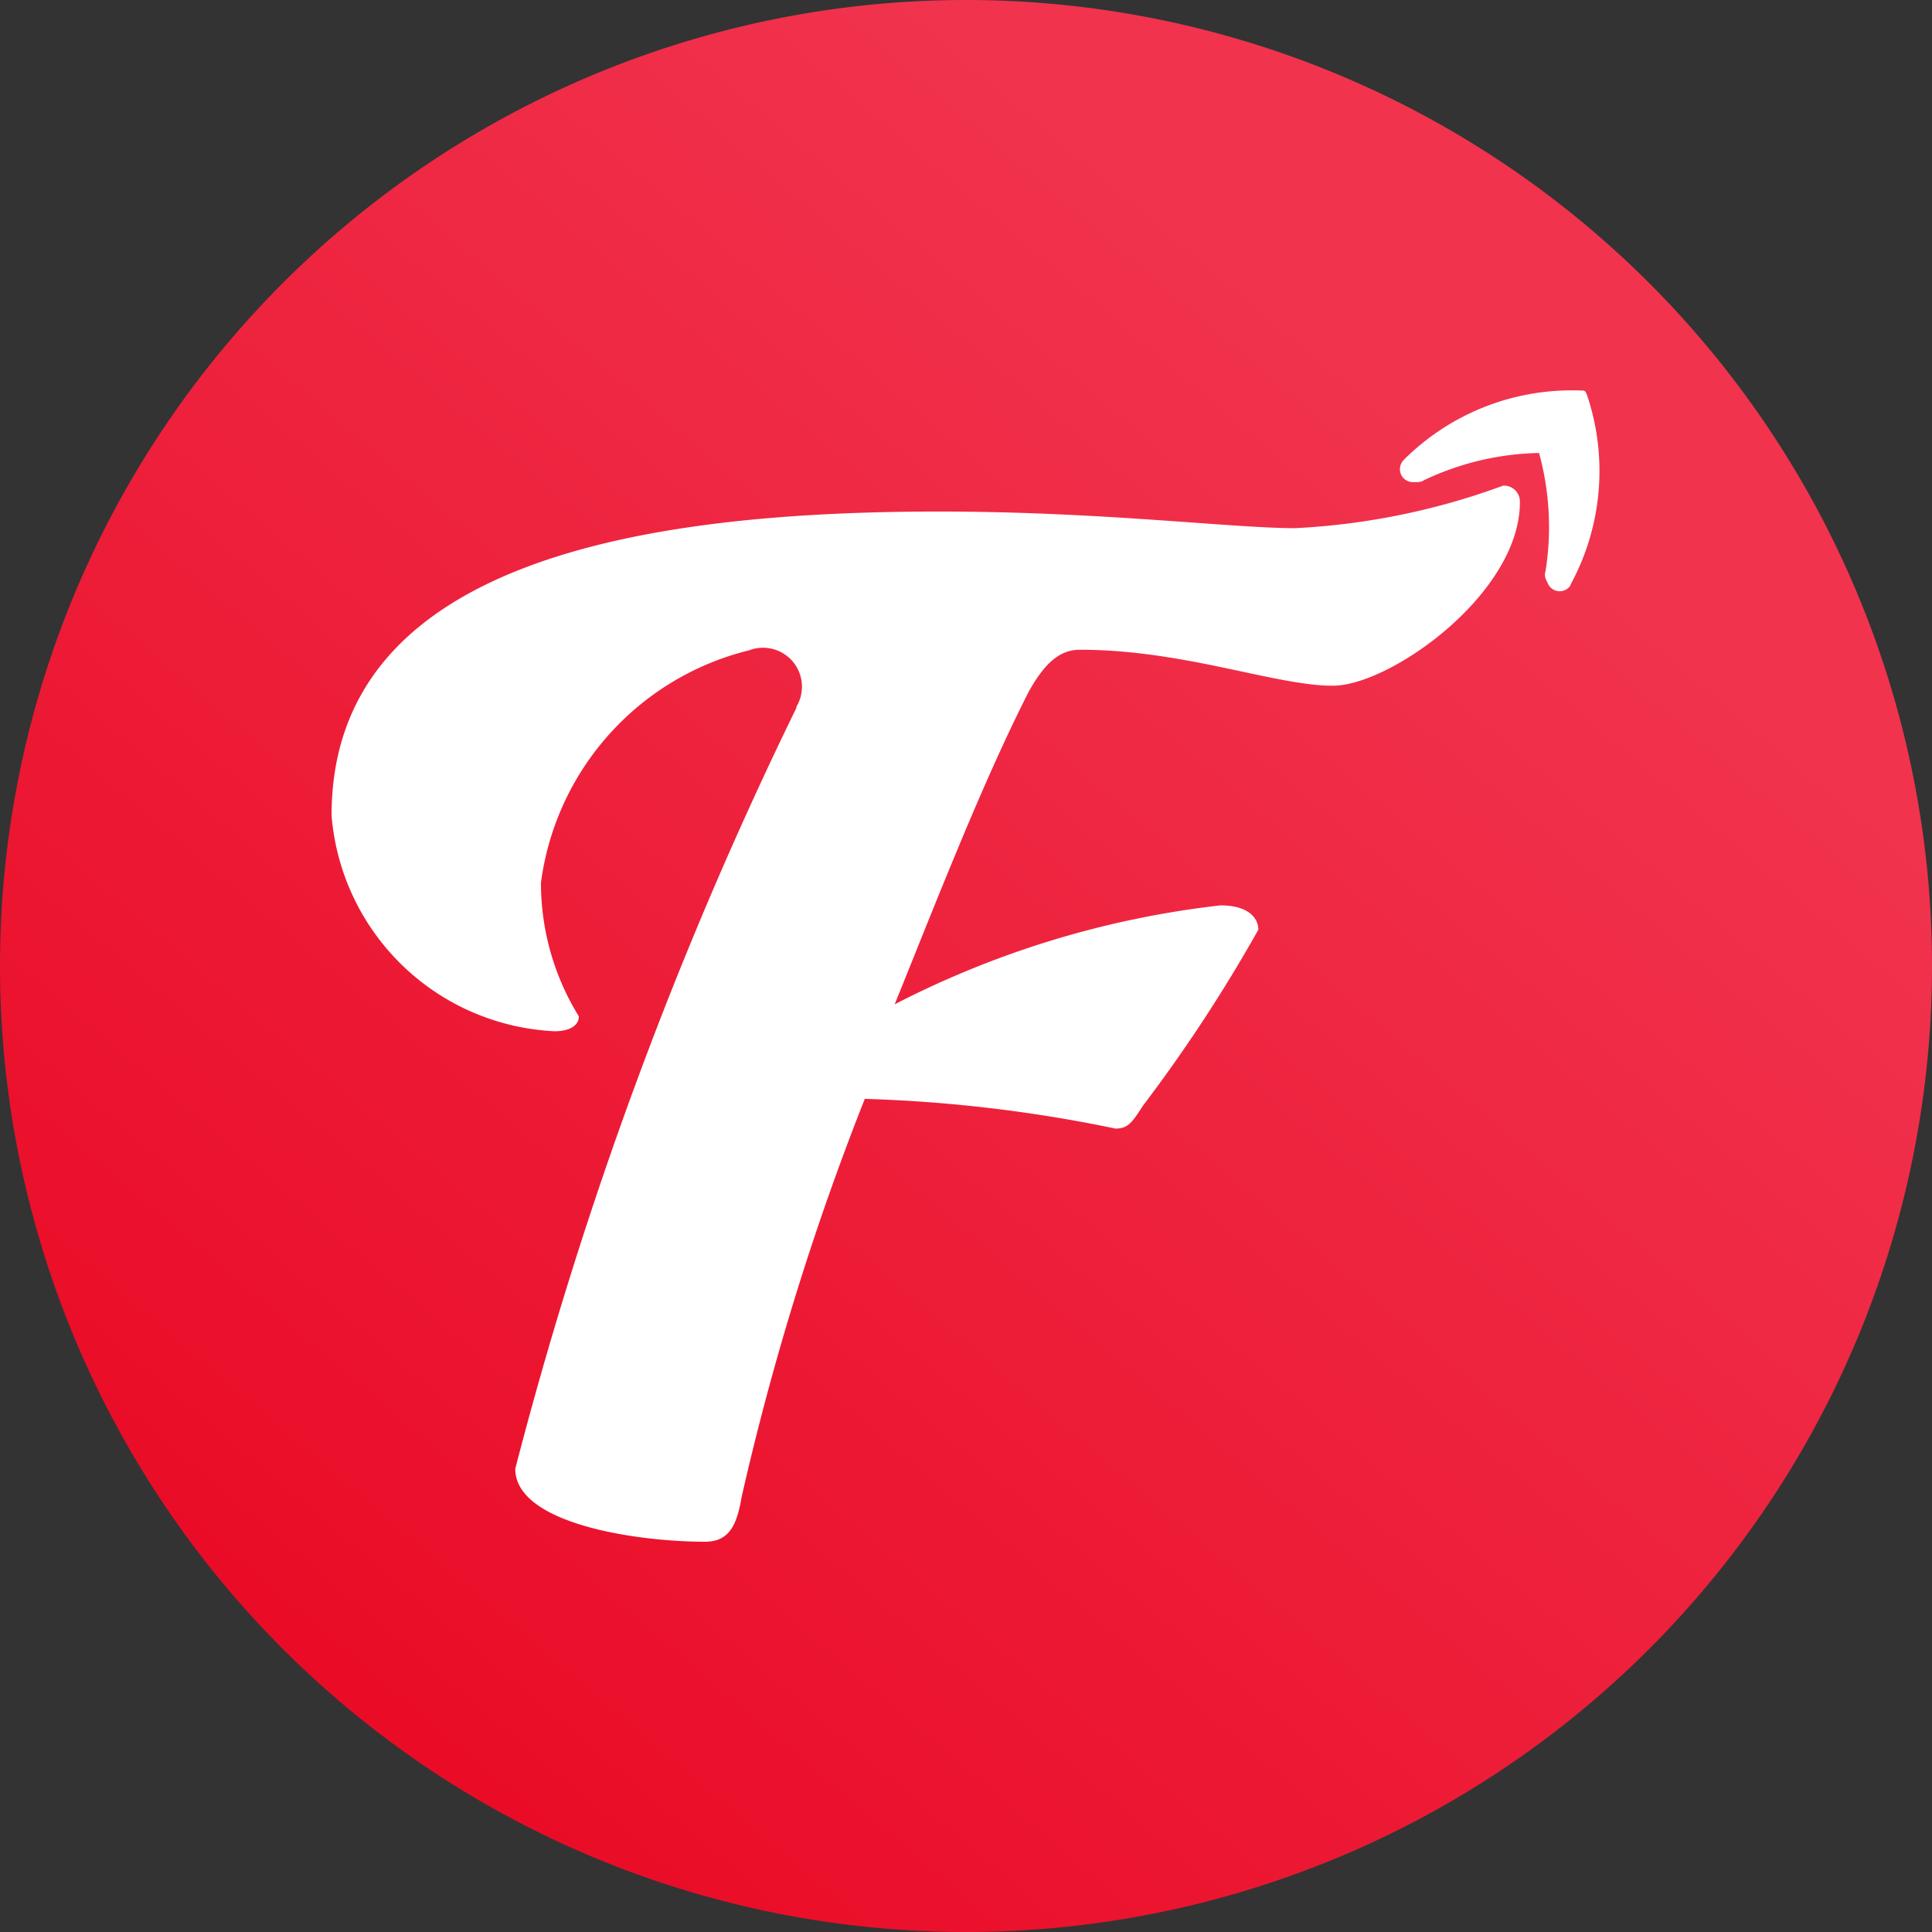 <svg id="Vector" xmlns="http://www.w3.org/2000/svg" xmlns:xlink="http://www.w3.org/1999/xlink" width="13" height="13" viewBox="0 0 13 13">
  <rect x="0" y="0" width="13" height="13" fill="#333333" stroke="none"/>
  <defs>
    <linearGradient id="linear-gradient" x1="0.718" y1="0.207" x2="0" y2="1.054" gradientUnits="objectBoundingBox">
      <stop offset="0" stop-color="#f1334e"/>
      <stop offset="1" stop-color="#e8001b"/>
    </linearGradient>
  </defs>
  <path id="Path_3040" data-name="Path 3040" d="M6.5,13A6.5,6.5,0,1,0,0,6.5,6.5,6.5,0,0,0,6.5,13Z" fill="url(#linear-gradient)"/>
  <g id="Group_2873" data-name="Group 2873">
    <path id="Path_3041" data-name="Path 3041" d="M10.564,3.944a.087.087,0,0,1-.151-.023L10.4,3.894a.086.086,0,0,1,0-.054,1.886,1.886,0,0,0-.044-.792h0a1.886,1.886,0,0,0-.772.182.084.084,0,0,1-.051.014H9.506A.087.087,0,0,1,9.441,3.1l.01-.011a1.6,1.6,0,0,1,1.193-.461h.01a.023.023,0,0,1,.017.013l.007.015a1.6,1.6,0,0,1-.106,1.27Z" fill="#fff"/>
    <path id="Path_3042" data-name="Path 3042" d="M8.212,6.092c.184,0,.255.082.255.164A10.333,10.333,0,0,1,7.69,7.441c-.072.112-.1.153-.184.153a9.673,9.673,0,0,0-1.687-.2,18.291,18.291,0,0,0-.829,2.68c-.031.184-.082.3-.245.3-.47,0-1.278-.123-1.278-.491A27.152,27.152,0,0,1,5.359,4.763l0-.008a.262.262,0,0,0-.319-.379,1.861,1.861,0,0,0-1.4,1.563,1.709,1.709,0,0,0,.255.9c0,.061-.061.1-.164.1a1.581,1.581,0,0,1-1.5-1.452c0-1.708,2.076-2.045,4.09-2.045,1.084,0,1.974.112,2.393.112a4.731,4.731,0,0,0,1.4-.286.107.107,0,0,1,.113.112c0,.613-.871,1.234-1.259,1.234s-1-.242-1.7-.242c-.133,0-.235.082-.348.286-.317.624-.63,1.434-.9,2.1A6.336,6.336,0,0,1,8.212,6.092Z" fill="#fff"/>
  </g>
</svg>
